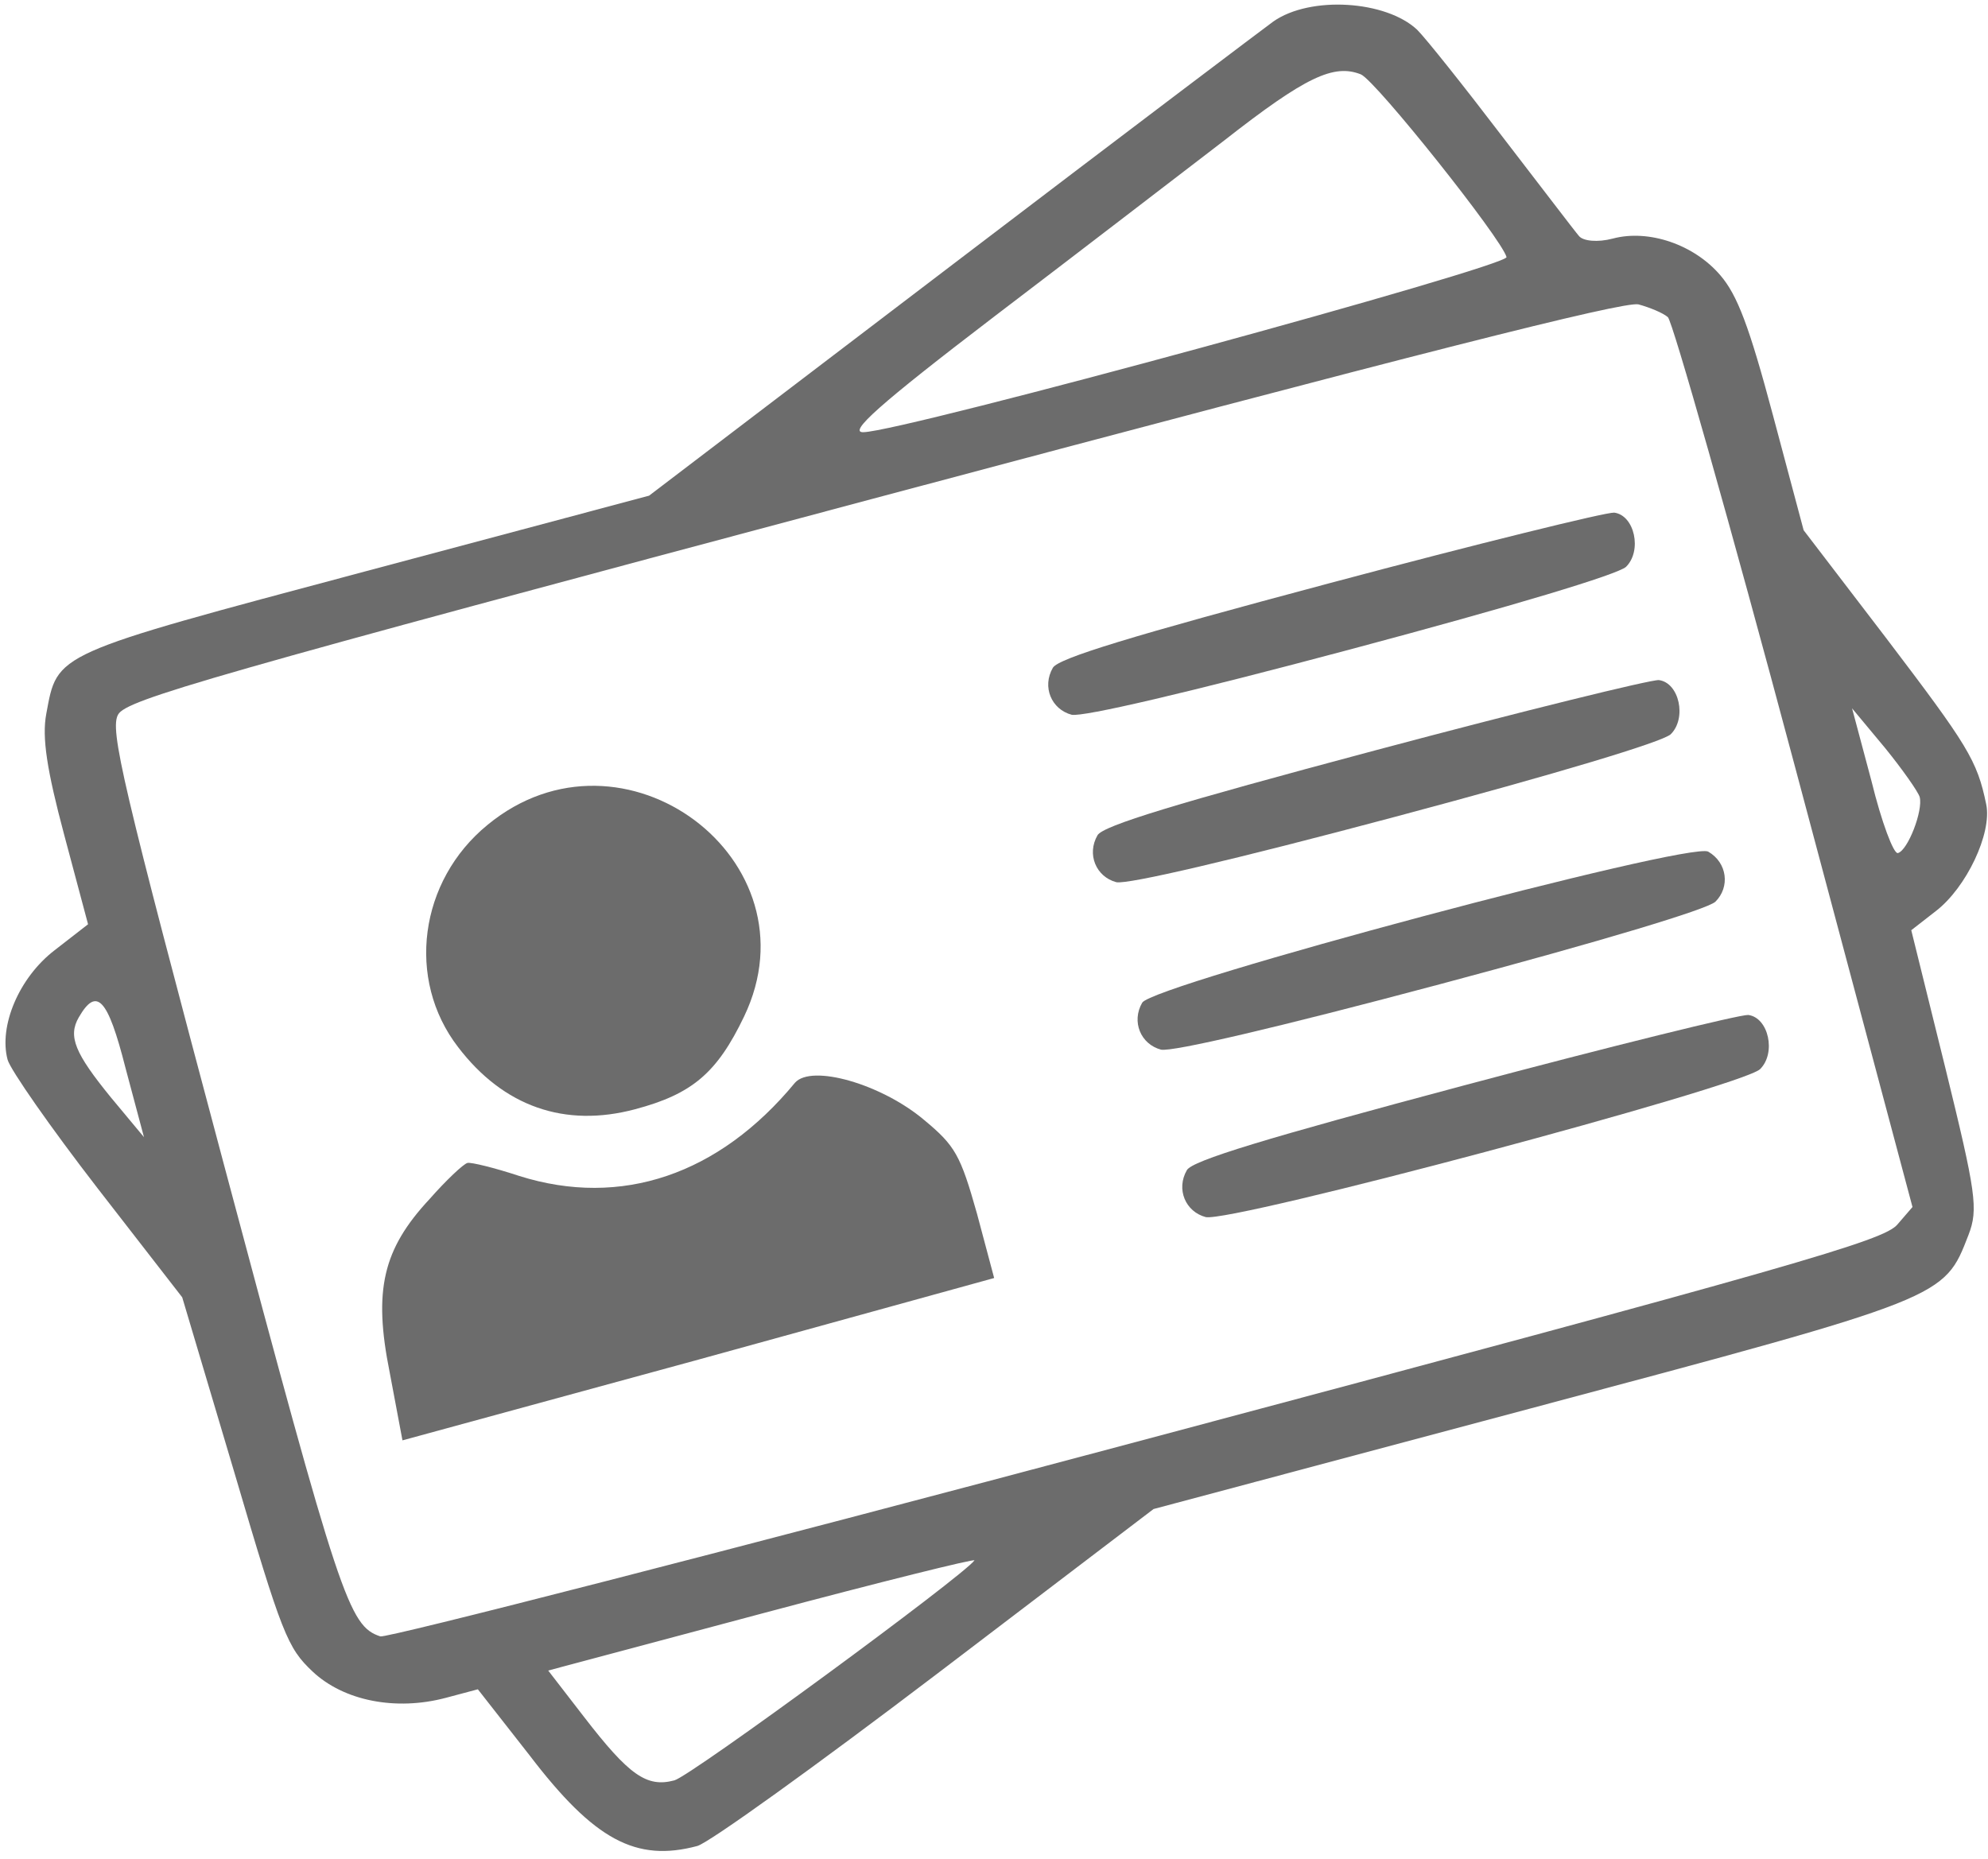 <svg width="201" height="188" viewBox="0 0 201 188" fill="none" xmlns="http://www.w3.org/2000/svg">
<path d="M49.296 83.406C42.372 89.062 41.041 99.03 46.313 105.875C50.914 111.903 57.111 114.058 64.223 112.16C69.979 110.625 72.496 108.502 75.233 102.784C82.805 86.98 62.976 72.139 49.296 83.406Z" fill="#6C6C6C"/>
<path d="M106.451 67.522C105.334 69.452 106.305 71.732 108.354 72.274C109.505 72.511 120.093 70.049 136.601 65.644C153.109 61.239 163.516 58.1 164.397 57.321C166.05 55.701 165.271 52.1 163.205 51.835C162.375 51.785 149.44 54.964 134.455 58.962C114.392 64.315 107.009 66.557 106.451 67.522Z" fill="#6C6C6C"/>
<path d="M110.968 84.453C109.851 86.384 110.822 88.664 112.871 89.206C114.022 89.442 124.61 86.98 141.118 82.576C157.627 78.171 168.034 75.031 168.914 74.252C170.568 72.632 169.788 69.032 167.722 68.767C166.893 68.716 153.957 71.895 138.973 75.893C118.909 81.246 111.527 83.488 110.968 84.453Z" fill="#6C6C6C"/>
<path d="M43.431 121.245C38.708 126.314 37.732 130.473 39.393 138.736L40.692 145.644L70.615 137.479L100.516 129.229L98.777 122.71C97.111 116.807 96.586 115.859 93.442 113.252C89.112 109.6 82.046 107.587 80.376 109.483C72.701 118.785 62.807 122.151 52.512 118.912C49.927 118.06 47.602 117.502 47.263 117.592C46.84 117.705 45.102 119.348 43.431 121.245Z" fill="#6C6C6C"/>
<path d="M115.486 101.385C114.369 103.315 115.34 105.595 117.388 106.137C118.54 106.374 129.128 103.911 145.636 99.507C162.144 95.102 172.551 91.963 173.432 91.184C174.938 89.694 174.644 87.233 172.714 86.115C170.891 85.06 116.541 99.562 115.486 101.385Z" fill="#6C6C6C"/>
<path d="M120.003 118.316C118.886 120.246 119.857 122.526 121.906 123.068C124.508 123.643 175.979 109.91 177.949 108.115C179.602 106.495 178.823 102.894 176.757 102.629C175.928 102.579 162.992 105.758 148.008 109.756C127.944 115.109 120.562 117.351 120.003 118.316Z" fill="#6C6C6C"/>
<path d="M128.736 2.178C128.126 2.613 113.634 13.553 96.602 26.53L65.625 50.121L36.926 57.778C5.18 66.249 5.835 65.983 4.678 72.186C4.227 74.574 4.747 77.881 6.486 84.4L8.903 93.458L5.523 96.083C1.911 98.86 -0.137 103.759 0.766 107.146C1.037 108.162 5.147 114.048 9.855 120.137L18.424 131.181L23.675 148.824C28.526 165.304 29.056 166.613 31.602 169.017C34.752 171.985 40.018 173.029 45.097 171.673L48.314 170.815L53.542 177.491C60.096 186.081 64.317 188.309 70.498 186.661C71.683 186.344 82.484 178.565 94.623 169.341L116.633 152.587L154.728 142.423C196.803 131.197 196.549 131.265 199.02 124.892C200.042 122.262 199.782 120.608 196.693 108.011L193.242 94.06L195.72 92.129C198.807 89.764 201.419 84.26 200.821 81.337C199.9 76.867 198.963 75.394 190.715 64.536L182.361 53.616L179.266 42.018C176.85 32.96 175.653 29.833 173.942 27.841C171.3 24.737 166.706 23.152 163.066 24.123C161.542 24.529 160.052 24.383 159.64 23.858C159.25 23.418 155.756 18.819 151.872 13.779C147.966 8.655 144.15 3.869 143.286 3.011C140.136 0.043 132.477 -0.453 128.736 2.178ZM137.598 7.522C139.138 8.199 151.823 24.13 152.32 25.992C152.568 26.924 91.367 43.616 87.309 43.701C85.694 43.769 88.838 40.935 100.514 32.016C108.957 25.592 119.414 17.542 123.782 14.2C132.033 7.737 134.86 6.438 137.598 7.522ZM165.657 30.777C166.831 31.098 168.158 31.651 168.632 32.069C169.106 32.486 174.911 52.883 181.461 77.434L193.365 122.048L191.841 123.815C190.464 125.452 181.79 127.948 114.91 145.792C73.513 156.837 39.052 165.669 38.454 165.466C35.27 164.411 34.401 161.832 22.678 117.895C12.31 79.037 11.079 73.743 11.948 72.242C12.817 70.74 20.899 68.402 88.201 50.445C143.398 35.718 164.122 30.461 165.657 30.777ZM12.681 107.957L14.556 114.983L11.22 110.977C7.578 106.507 6.85 104.797 7.967 102.867C9.767 99.757 10.891 100.908 12.681 107.957ZM194.093 80.593C194.454 81.947 192.903 85.989 191.887 86.26C191.463 86.373 190.244 83.161 189.222 78.99L187.257 71.625L190.593 75.632C192.348 77.793 193.957 80.085 194.093 80.593ZM98.522 157.782C97.399 159.351 69.876 179.572 68.183 180.024C65.389 180.769 63.605 179.522 59.027 173.579L55.426 168.918L77.098 163.135C89.034 159.951 98.646 157.568 98.522 157.782Z" fill="#6C6C6C"/>
</svg>
